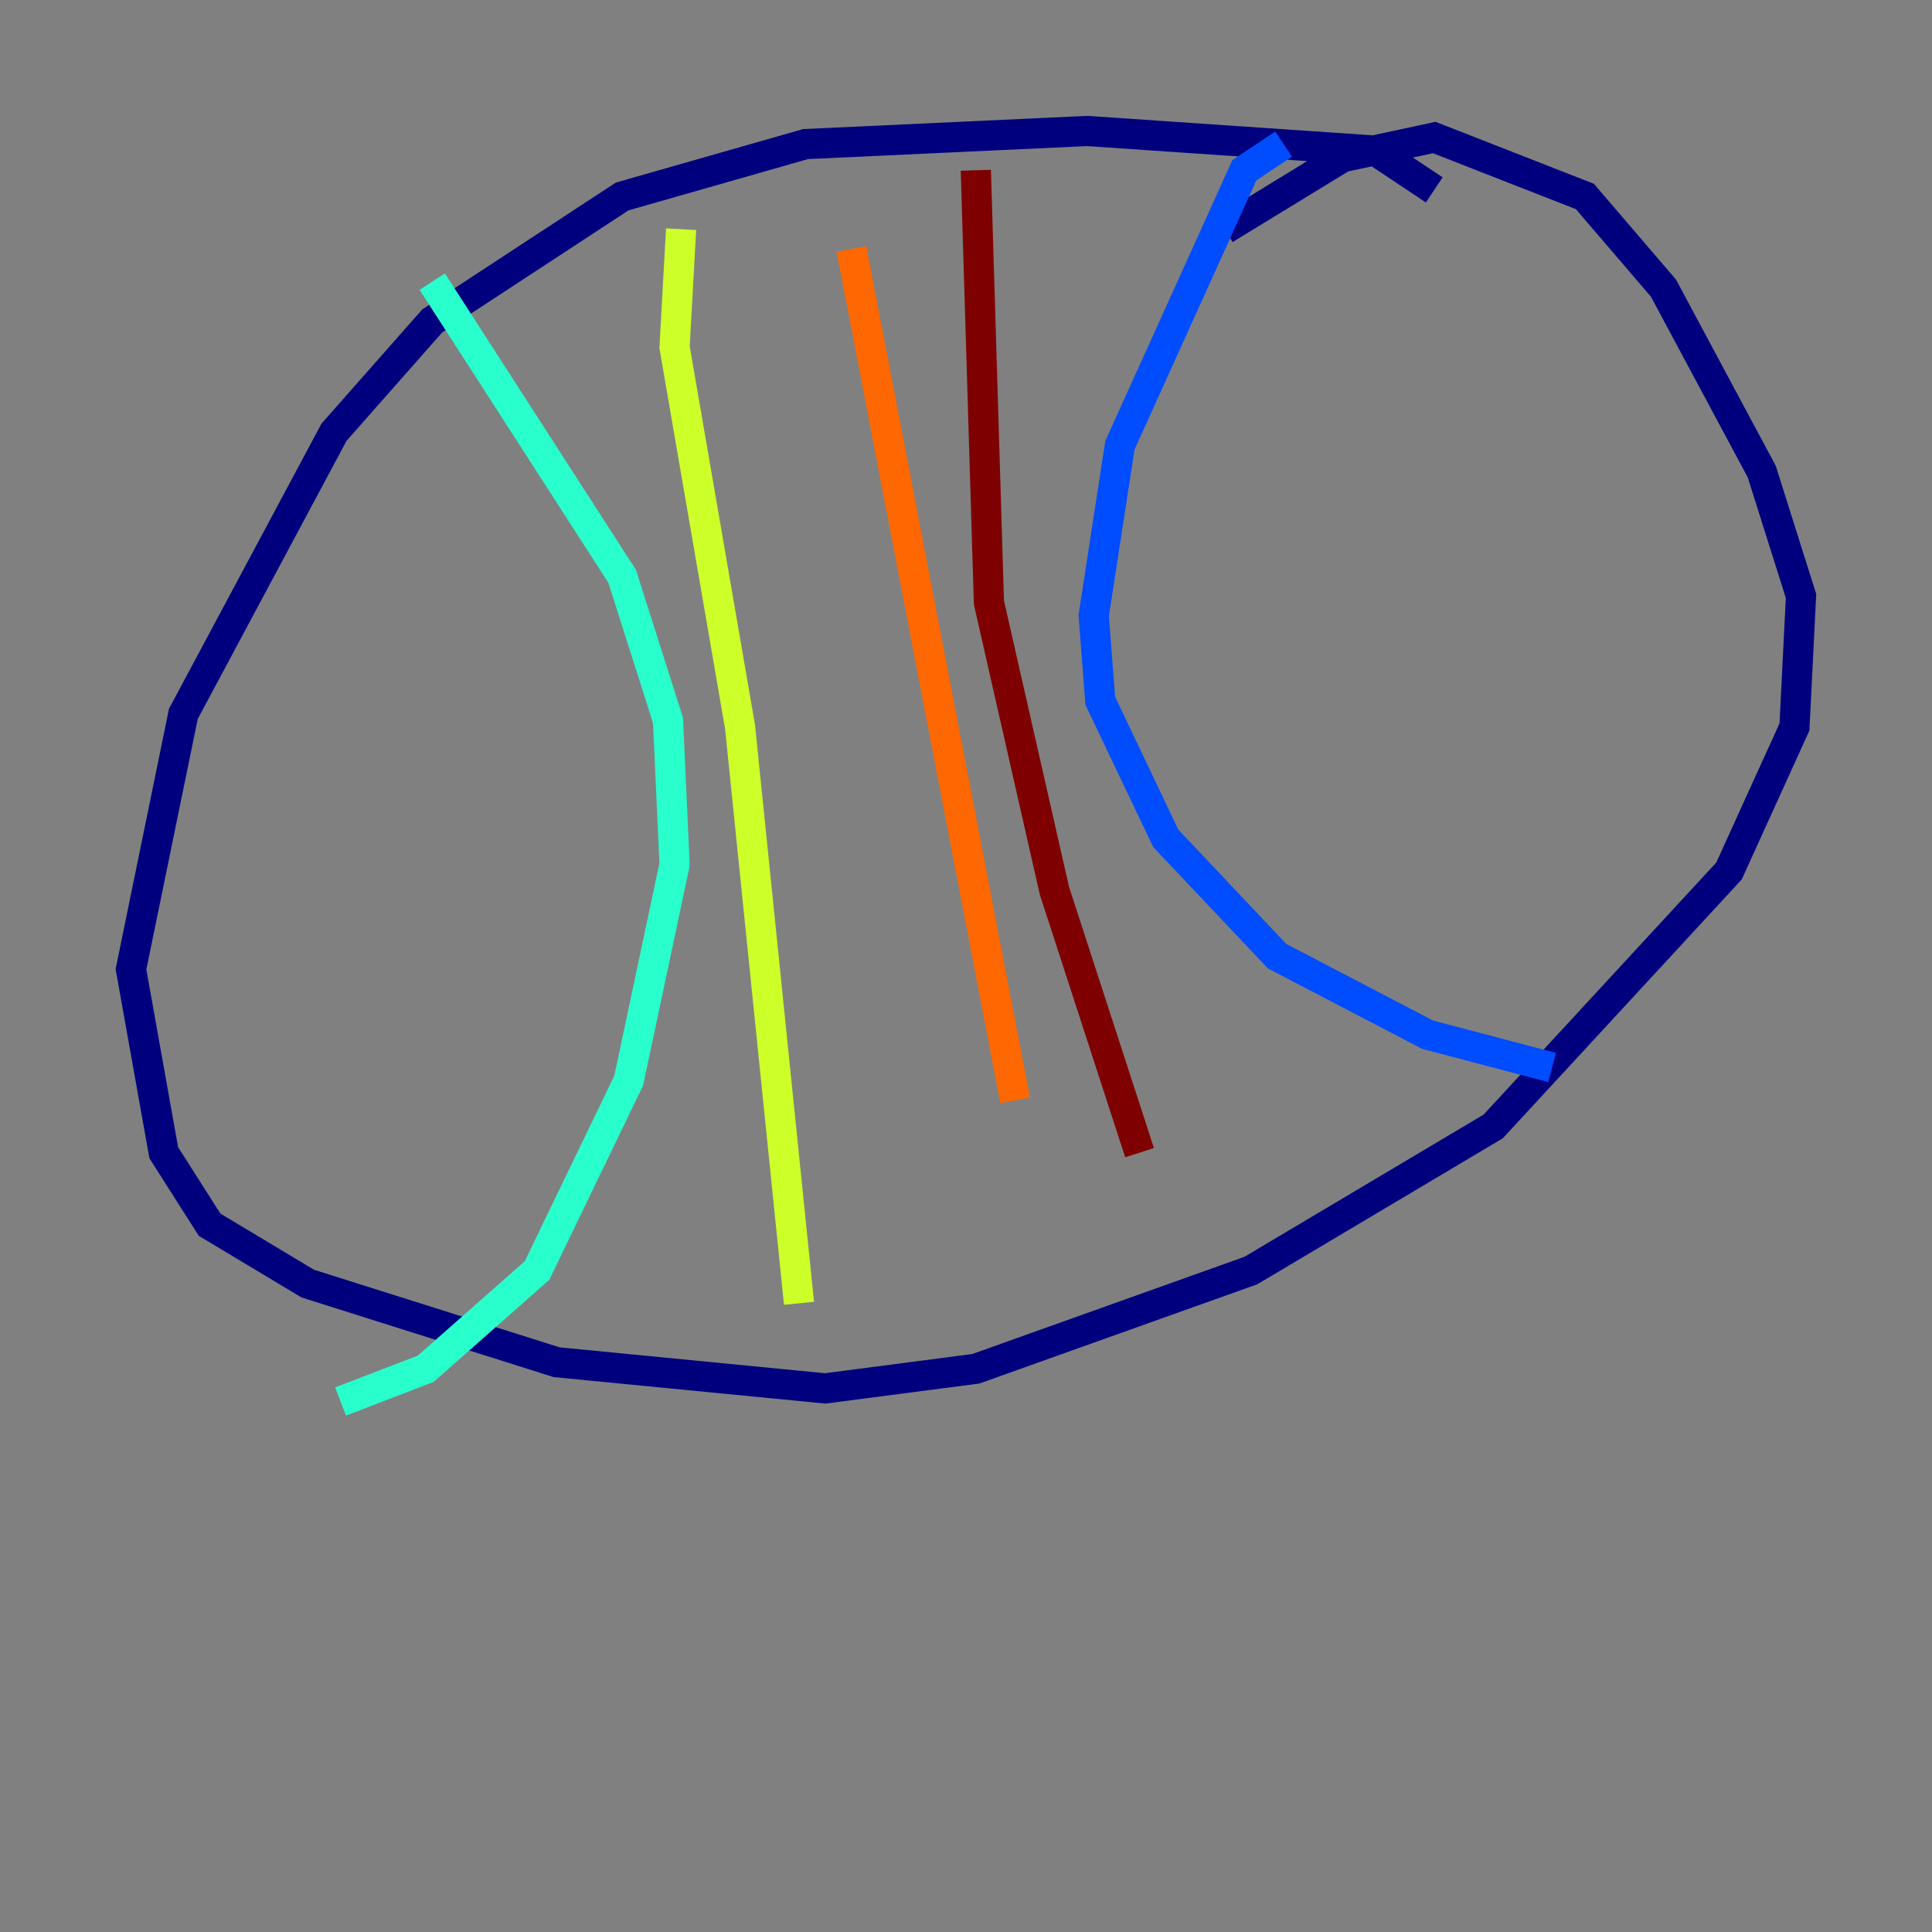 <?xml version="1.0" encoding="utf-8" ?>
<svg baseProfile="tiny" height="128" version="1.2" viewBox="0,0,128,128" width="128" xmlns="http://www.w3.org/2000/svg" xmlns:ev="http://www.w3.org/2001/xml-events" xmlns:xlink="http://www.w3.org/1999/xlink"><rect x="0" y="0" width="128" height="128" fill="#808080" stroke="none"/><defs /><polyline fill="none" points="95.024,12.583 91.119,9.98 72.027,8.678 53.37,9.546 41.22,13.017 28.637,21.261 22.129,28.637 12.149,47.295 8.678,64.217 10.848,76.366 13.885,81.139 20.393,85.044 36.881,90.251 54.671,91.986 64.651,90.685 82.875,84.176 98.929,74.63 114.549,57.709 118.888,48.163 119.322,39.485 116.719,31.241 110.21,19.091 105.003,13.017 95.024,9.112 88.949,10.414 81.139,15.186" stroke="#00007f" stroke-width="2" /><polyline fill="none" points="85.044,9.546 82.441,11.281 74.197,29.505 72.461,40.786 72.895,46.427 77.234,55.539 84.61,63.349 94.59,68.556 102.834,70.725" stroke="#004cff" stroke-width="2" /><polyline fill="none" points="28.637,18.658 41.22,38.183 44.258,47.729 44.691,57.275 41.654,71.593 35.58,84.176 28.203,90.685 22.563,92.854" stroke="#29ffcd" stroke-width="2" /><polyline fill="none" points="45.125,15.186 44.691,22.997 49.031,48.163 52.936,86.346" stroke="#cdff29" stroke-width="2" /><polyline fill="none" points="56.407,16.488 67.254,72.895" stroke="#ff6700" stroke-width="2" /><polyline fill="none" points="64.651,11.281 65.519,39.919 69.858,59.01 75.498,76.366" stroke="#7f0000" stroke-width="2" /></svg>
